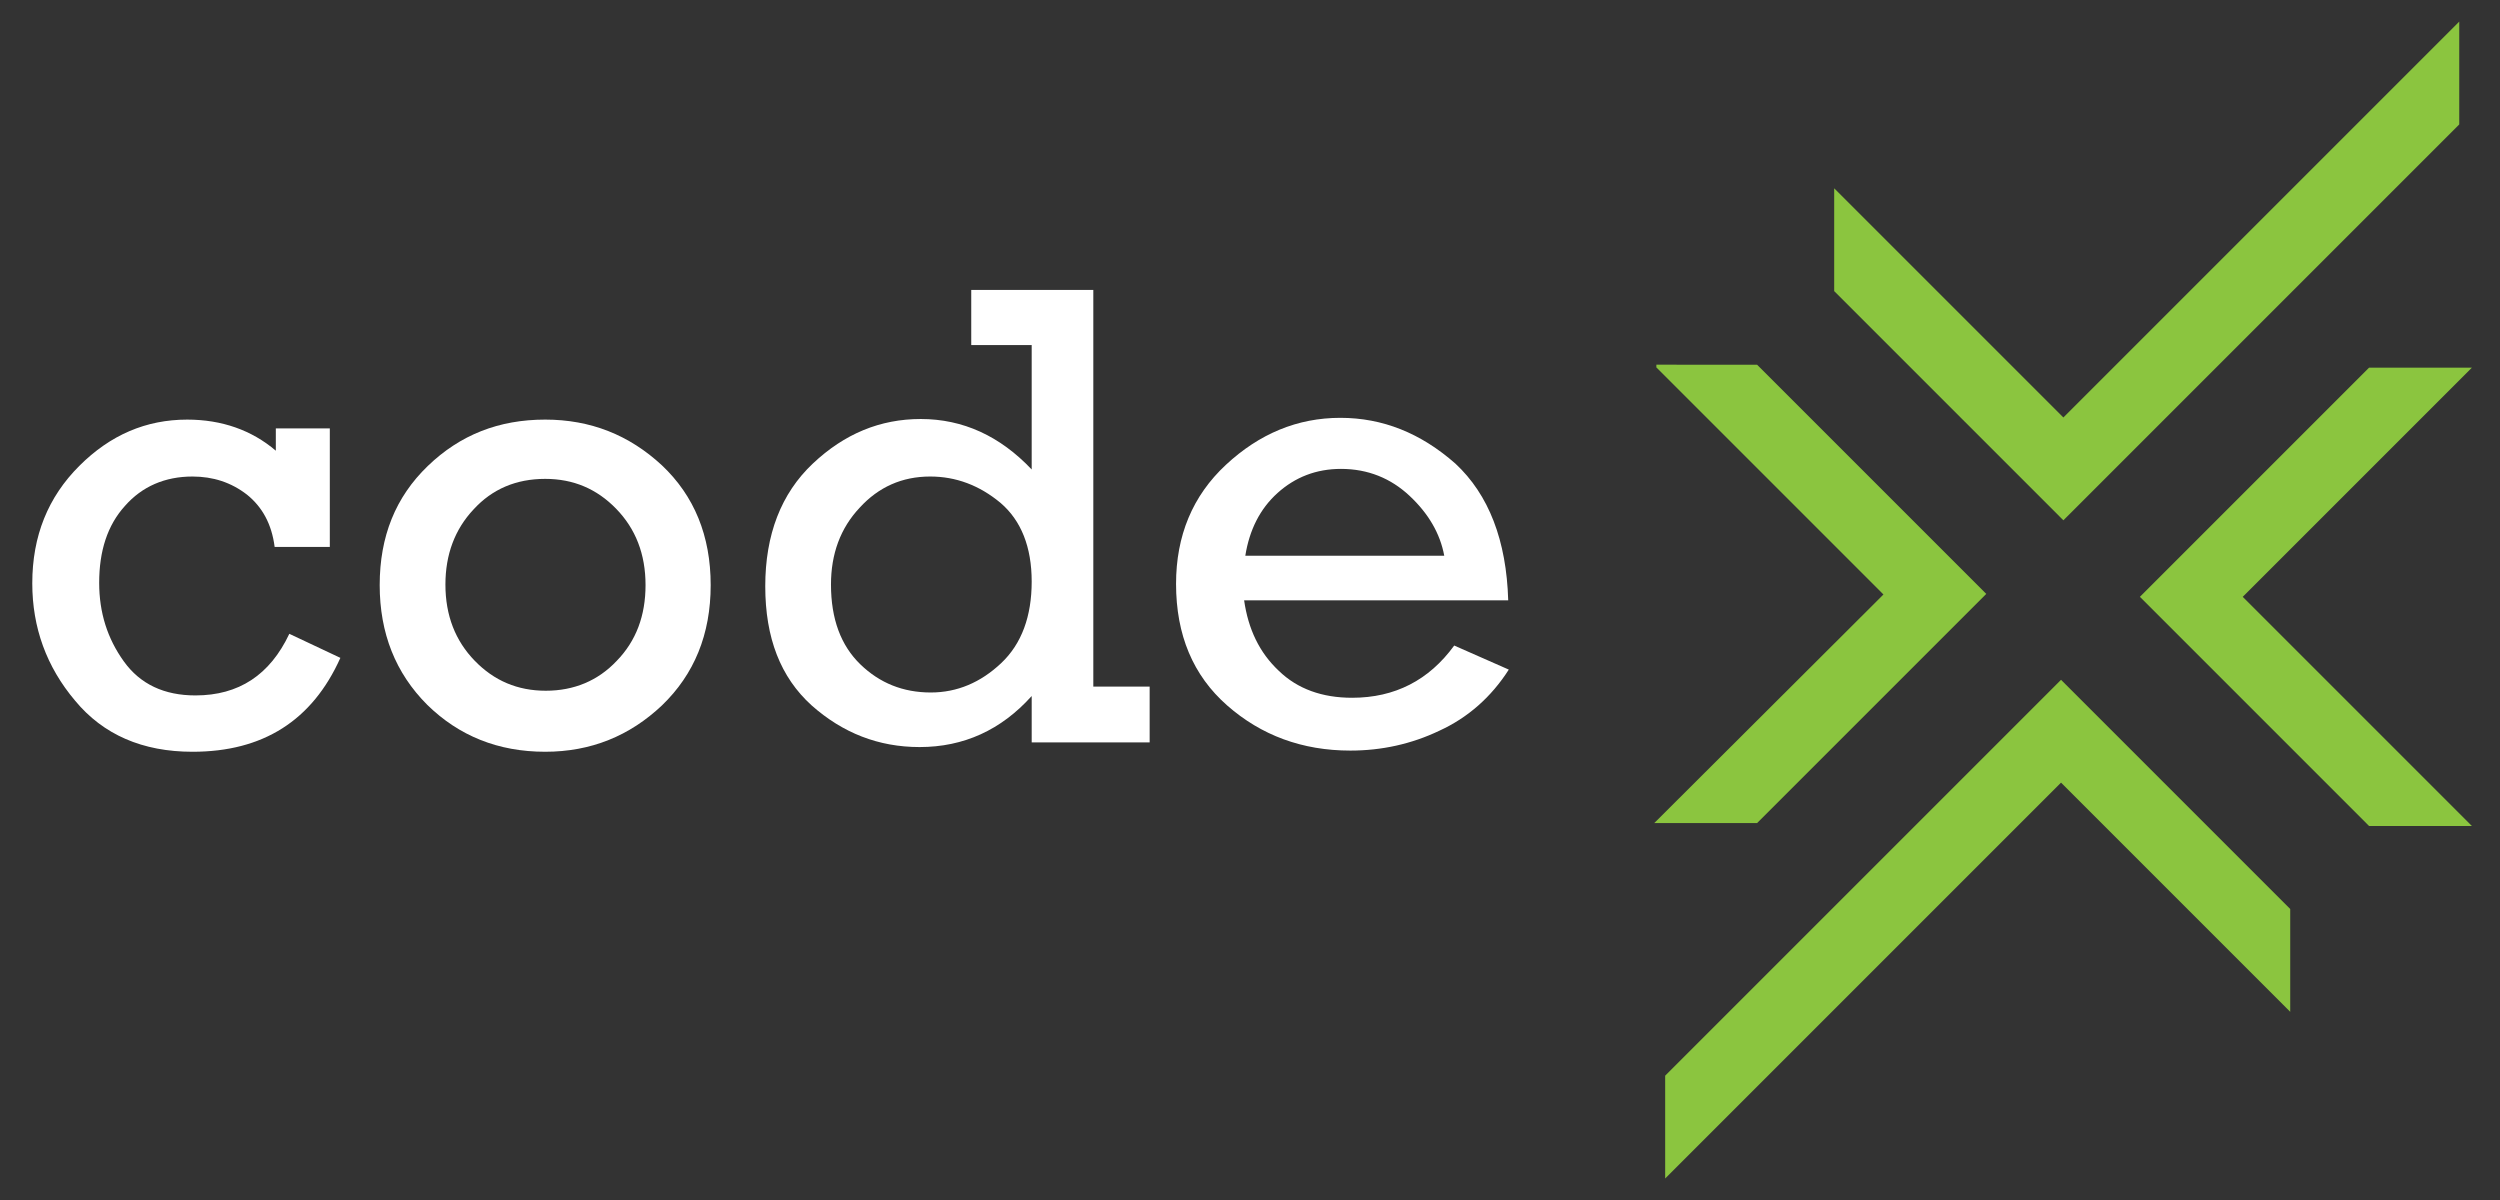 <?xml version="1.0" encoding="utf-8"?>
<!-- Generator: Adobe Illustrator 17.1.0, SVG Export Plug-In . SVG Version: 6.00 Build 0)  -->
<!DOCTYPE svg PUBLIC "-//W3C//DTD SVG 1.1//EN" "http://www.w3.org/Graphics/SVG/1.1/DTD/svg11.dtd">
<svg version="1.1"
	 id="svg2" inkscape:export-ydpi="72.185089" inkscape:version="0.48.4 r9939" inkscape:export-xdpi="72.185089" inkscape:export-filename="/home/dave/work/codeX/web/codex-site/images/codeX-logo.png" sodipodi:docname="codeX-logo.svg" xmlns:inkscape="http://www.inkscape.org/namespaces/inkscape" xmlns:sodipodi="http://sodipodi.sourceforge.net/DTD/sodipodi-0.dtd" xmlns:svg="http://www.w3.org/2000/svg" xmlns:dc="http://purl.org/dc/elements/1.1/" xmlns:cc="http://creativecommons.org/ns#" xmlns:rdf="http://www.w3.org/1999/02/22-rdf-syntax-ns#"
	 xmlns="http://www.w3.org/2000/svg" xmlns:xlink="http://www.w3.org/1999/xlink" x="0px" y="0px" viewBox="0 0 426 204.5"
	 enable-background="new 0 0 426 204.5" xml:space="preserve">
<rect x="0" y="0" width="426" height="204.5" fill="#333333" stroke="none"/>
<sodipodi:namedview  id="base" inkscape:window-x="2105" inkscape:window-y="24" inkscape:window-maximized="0" fit-margin-right="5" inkscape:window-height="1028" inkscape:current-layer="layer1" fit-margin-bottom="5" inkscape:pageopacity="0.0" inkscape:window-width="1427" inkscape:pageshadow="2" inkscape:document-units="px" pagecolor="#ffffff" bordercolor="#666666" inkscape:cx="235.58265" inkscape:zoom="2.5305555" borderopacity="1.0" inkscape:cy="143.58326" showgrid="false" fit-margin-left="5" fit-margin-top="5">
	</sodipodi:namedview>
<g>
	
		<path id="path3054_2_" sodipodi:nodetypes="ccccccc" inkscape:connector-curvature="0" fill="#8BC53F" stroke="#8BC53F" stroke-width="0.51" d="
		M282.5,62.5l38.8,38.8L282.5,140h16.8l38.8-38.8l-38.8-38.8H282.5z"/>
	
		<path id="path3054-1_2_" sodipodi:nodetypes="ccccccc" inkscape:connector-curvature="0" fill="#8BC53F" stroke="#8BC53F" stroke-width="0.51" d="
		M420.6,62.9l-38.8,38.8l38.8,38.8h-16.8L365,101.7l38.8-38.8H420.6z"/>
	
		<path id="path3054-0_2_" sodipodi:nodetypes="ccccccc" inkscape:connector-curvature="0" fill="#8BC53F" stroke="#8BC53F" stroke-width="0.51" d="
		M418.8,4.3l-67.2,67.2l-38.8-38.8v16.8l38.8,38.8l67.2-67.2V4.3z"/>
	
		<path id="path3054-0-3_2_" sodipodi:nodetypes="ccccccc" inkscape:connector-curvature="0" fill="#8BC53F" stroke="#8BC53F" stroke-width="0.51" d="
		M284,200.2l67.2-67.2l38.8,38.8V155l-38.8-38.8L284,183.4V200.2z"/>
	<g enable-background="new    ">
		<path fill="#FFFFFF" d="M56.2,72.9v20.3h-9.4c-0.5-3.9-2.1-6.8-4.7-8.9c-2.7-2.1-5.8-3.1-9.3-3.1c-4.7,0-8.6,1.7-11.5,5
			c-3,3.3-4.4,7.7-4.4,13.1c0,5.1,1.4,9.5,4.2,13.4c2.8,3.9,6.9,5.8,12.2,5.8c7.4,0,12.7-3.5,16-10.5l8.7,4.1
			c-4.8,10.7-13.2,16-25.2,16c-8.5,0-15.2-2.9-20-8.7c-4.9-5.8-7.3-12.5-7.3-20c0-8.1,2.7-14.7,8-20c5.3-5.3,11.4-7.9,18.4-7.9
			c5.9,0,11,1.8,15.1,5.3v-3.8H56.2z"/>
		<path fill="#FFFFFF" d="M64.7,99.7c0-8.3,2.7-15,8.2-20.3c5.5-5.3,12.1-7.9,20-7.9c7.7,0,14.3,2.6,19.9,7.8
			c5.5,5.2,8.3,12,8.3,20.4c0,8.4-2.8,15.2-8.3,20.5c-5.5,5.2-12.1,7.9-19.9,7.9c-8,0-14.7-2.7-20.1-8
			C67.4,114.7,64.7,107.9,64.7,99.7z M75.9,99.6c0,5.3,1.7,9.6,5,13c3.3,3.4,7.3,5.1,12.1,5.1c4.8,0,8.9-1.7,12.1-5.1
			c3.3-3.4,4.9-7.7,4.9-12.9c0-5.3-1.7-9.6-5-13c-3.3-3.4-7.3-5.1-12.1-5.1c-4.9,0-9,1.7-12.2,5.2C77.5,90.2,75.9,94.5,75.9,99.6z"
			/>
		<path fill="#FFFFFF" d="M195.9,117.1v9.4h-20.1v-7.9c-5.2,5.8-11.6,8.7-19.1,8.7c-7,0-13.1-2.4-18.4-7.1
			c-5.3-4.8-7.9-11.5-7.9-20.3c0-8.8,2.7-15.8,8.1-20.9c5.4-5.1,11.5-7.6,18.4-7.6c7.2,0,13.5,2.9,18.9,8.6V58.8h-10.3v-9.4h20.8
			v67.6H195.9z M141.6,99.6c0,5.9,1.7,10.4,5,13.6c3.3,3.2,7.3,4.8,12,4.8c4.5,0,8.5-1.7,12-5c3.5-3.3,5.2-8,5.2-13.9
			c0-5.9-1.8-10.4-5.3-13.4c-3.6-3-7.6-4.5-12-4.5c-4.8,0-8.8,1.8-12,5.3C143.2,90,141.6,94.4,141.6,99.6z"/>
		<path fill="#FFFFFF" d="M257,102.3h-45c0.7,4.9,2.6,8.9,5.9,12c3.2,3.1,7.4,4.6,12.5,4.6c7.3,0,13.1-3,17.4-8.9l9.3,4.1
			c-3,4.7-7,8.2-11.8,10.4c-4.8,2.3-9.9,3.4-15.2,3.4c-8.2,0-15.2-2.6-21-7.7c-5.8-5.1-8.7-12-8.7-20.7c0-8.2,2.8-15,8.5-20.3
			c5.7-5.3,12.2-8,19.5-8c7.2,0,13.7,2.6,19.6,7.8C253.7,84.3,256.7,92.1,257,102.3z M246.1,94.7c-0.7-3.8-2.7-7.2-5.9-10.2
			c-3.2-3-7.1-4.6-11.7-4.6c-4.2,0-7.8,1.4-10.8,4.1c-3,2.7-4.8,6.3-5.5,10.7H246.1z"/>
	</g>
</g>
</svg>
